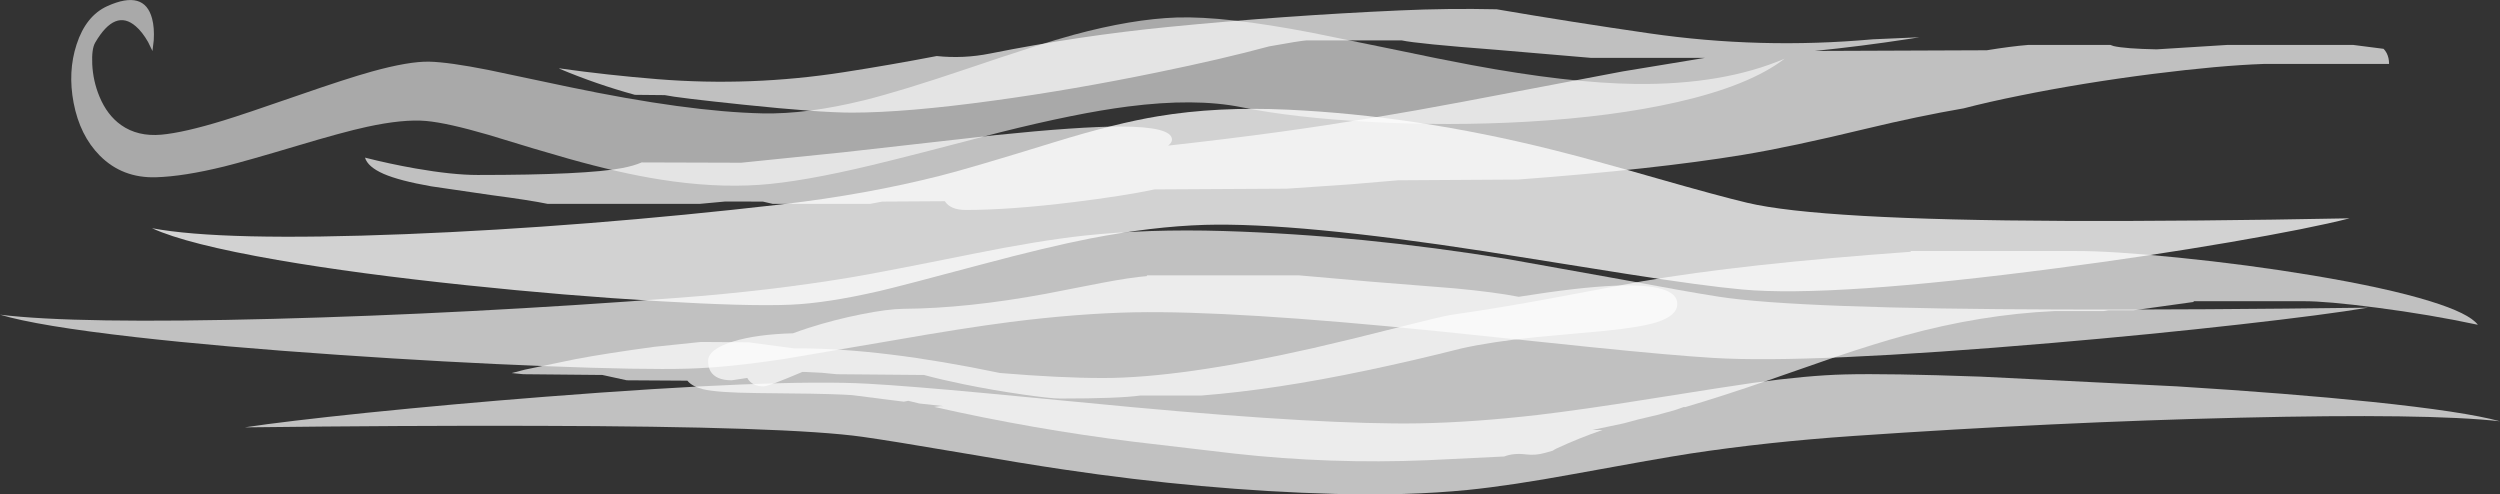 <?xml version="1.0" encoding="UTF-8" standalone="no"?>
<svg xmlns:xlink="http://www.w3.org/1999/xlink" height="325.1px" width="1643.8px" xmlns="http://www.w3.org/2000/svg">
  <rect width="100%" height="100%" fill="#333333" stroke="none"/>
  <g transform="matrix(1.0, 0.0, 0.0, 1.0, 76.1, 215.55)">
    <path d="M1390.45 -56.35 Q1335.65 -46.95 1276.6 -39.25 1128.25 -19.8 1069.45 -25.2 1044.05 -27.5 993.8 -35.4 L900.25 -50.3 Q776.5 -69.4 716.1 -67.7 681.55 -66.65 640.5 -58.7 612.25 -53.15 568.65 -41.5 516.35 -27.5 502.45 -24.25 467.5 -16.2 443.7 -15.2 416.1 -14.0 356.55 -17.55 295.7 -21.15 230.7 -28.0 158.65 -35.55 106.4 -44.6 46.55 -55.0 23.85 -65.5 69.9 -56.8 190.75 -61.6 308.3 -66.3 438.05 -81.2 493.3 -87.6 542.5 -100.1 562.4 -105.15 617.1 -122.05 657.65 -134.55 685.25 -139.1 724.3 -145.6 770.5 -143.45 854.65 -139.55 944.15 -117.2 968.75 -111.1 1012.8 -98.45 1053.85 -86.7 1072.8 -82.2 1120.1 -70.95 1281.95 -70.3 1365.9 -70.0 1468.8 -72.0 1443.1 -65.4 1390.45 -56.35" fill="#ffffff" fill-opacity="0.78" fill-rule="evenodd" stroke="none"/>
    <path d="M1396.45 -2.2 Q1337.4 4.45 1273.75 9.9 1113.9 23.6 1050.55 19.8 1023.2 18.15 969.05 12.6 L868.25 2.1 Q734.9 -11.4 669.8 -10.2 632.6 -9.45 588.35 -3.85 557.9 0.05 510.95 8.3 L439.6 20.45 Q401.95 26.15 376.3 26.85 346.55 27.7 282.4 25.2 216.85 22.65 146.8 17.8 69.15 12.5 12.85 6.1 -51.65 -1.25 -76.1 -8.65 -26.5 -2.5 103.75 -5.9 230.4 -9.2 370.2 -19.75 429.75 -24.25 482.75 -33.05 504.2 -36.65 563.15 -48.55 606.85 -57.35 636.55 -60.6 678.65 -65.15 728.45 -63.65 819.1 -60.9 915.55 -45.15 L989.5 -31.9 Q1033.75 -23.6 1054.15 -20.45 1105.15 -12.5 1279.5 -12.05 1370.0 -11.8 1480.85 -13.25 1453.15 -8.6 1396.45 -2.2 M1567.7 61.45 Q1520.45 56.15 1396.4 59.1 1275.8 61.95 1142.65 71.1 1085.9 75.0 1035.45 82.65 1015.0 85.8 958.85 96.1 917.25 103.75 888.95 106.6 848.85 110.55 801.4 109.2 715.05 106.85 623.2 93.15 597.95 89.45 552.75 81.65 510.6 74.45 491.2 71.7 442.6 64.8 276.55 64.45 190.35 64.2 84.75 65.45 111.15 61.45 165.15 55.85 221.4 50.1 282.0 45.35 434.3 33.45 494.6 36.75 520.65 38.2 572.25 43.0 L668.25 52.15 Q795.25 63.85 857.25 62.8 892.7 62.15 934.85 57.3 963.85 53.9 1008.55 46.75 1062.25 38.2 1076.55 36.2 1112.4 31.25 1136.8 30.65 1165.15 29.9 1226.25 32.1 L1355.4 38.5 Q1429.35 43.1 1483.0 48.65 1544.45 55.05 1567.7 61.45" fill="#ffffff" fill-opacity="0.694" fill-rule="evenodd" stroke="none"/>
    <path d="M740.2 -145.05 Q709.7 -151.2 665.45 -145.5 632.2 -141.25 581.3 -128.5 524.2 -113.5 497.3 -107.0 451.05 -95.9 423.15 -94.0 393.0 -91.95 358.1 -97.5 331.4 -101.7 297.55 -111.25 278.5 -116.6 245.05 -126.9 218.05 -134.75 204.2 -136.0 189.05 -137.35 165.15 -132.15 149.65 -128.8 119.15 -119.65 85.35 -109.55 71.2 -106.05 44.75 -99.55 26.55 -99.0 4.35 -98.3 -10.5 -113.25 -23.6 -126.5 -27.7 -147.95 -31.6 -168.35 -25.75 -186.3 -19.65 -205.15 -5.5 -211.55 18.8 -222.5 23.9 -203.35 25.5 -197.35 25.0 -189.1 L24.15 -182.0 21.25 -187.95 Q17.45 -194.6 13.2 -198.25 -0.35 -210.05 -13.5 -187.55 -15.9 -183.4 -15.45 -173.35 -14.9 -162.15 -10.7 -152.05 -5.65 -139.85 3.5 -133.35 14.45 -125.6 30.05 -127.0 44.85 -128.35 70.9 -136.35 83.85 -140.3 120.0 -152.85 151.8 -163.9 168.15 -168.45 192.8 -175.3 206.2 -175.0 219.0 -174.7 245.05 -169.55 L298.1 -158.35 Q375.9 -142.1 425.25 -141.0 454.4 -140.35 491.95 -149.6 516.1 -155.55 560.7 -170.65 608.85 -187.0 629.8 -192.65 668.25 -203.05 697.7 -204.05 729.2 -205.05 786.4 -194.05 L837.65 -183.6 Q871.9 -176.4 891.35 -172.8 955.25 -160.9 999.4 -160.35 1056.9 -159.7 1097.4 -177.0 1074.3 -159.25 1026.65 -148.4 984.4 -138.75 927.8 -135.5 876.6 -132.6 824.45 -135.4 774.6 -138.1 740.2 -145.05" fill="#ffffff" fill-opacity="0.576" fill-rule="evenodd" stroke="none"/>
    <path d="M1313.65 -185.25 Q1321.35 -183.5 1341.9 -183.1 L1388.25 -186.0 1471.25 -186.0 1491.15 -183.45 Q1492.35 -182.25 1493.2 -180.6 1494.75 -177.5 1494.75 -173.75 L1494.75 -173.5 1412.25 -173.5 Q1383.5 -172.5 1339.85 -167.0 1293.4 -161.1 1252.05 -152.7 1231.6 -148.6 1215.0 -144.3 1185.1 -139.15 1150.65 -130.85 1101.5 -118.95 1069.7 -113.7 1011.95 -104.2 922.0 -97.5 L843.0 -97.0 811.85 -94.35 770.0 -91.5 683.0 -91.0 Q663.0 -86.75 629.8 -82.65 588.0 -77.5 559.0 -77.5 548.8 -77.5 545.15 -83.25 L504.0 -83.0 496.0 -81.5 432.0 -81.5 425.5 -83.0 400.75 -83.05 384.0 -81.5 284.0 -81.5 Q272.15 -83.95 246.7 -87.3 L207.35 -93.05 Q186.6 -96.7 176.2 -101.2 165.7 -105.8 163.9 -111.9 180.25 -107.75 197.0 -104.8 221.6 -100.5 238.0 -100.5 309.25 -100.5 333.05 -105.05 340.8 -106.55 345.8 -108.75 L411.2 -108.55 478.3 -115.4 578.45 -126.7 Q633.4 -132.35 660.5 -132.35 694.5 -132.3 694.5 -123.75 694.5 -121.75 691.95 -119.8 731.2 -124.15 765.45 -128.85 823.6 -136.85 886.35 -148.75 L990.9 -168.6 1044.95 -177.5 970.0 -177.5 907.2 -182.85 Q855.6 -186.8 845.5 -189.0 L783.0 -189.0 Q778.55 -188.7 758.35 -185.05 727.5 -176.7 685.05 -168.0 629.2 -156.5 577.5 -149.45 519.8 -141.5 484.0 -141.5 462.6 -141.5 412.85 -146.7 369.25 -151.25 361.0 -153.0 L341.35 -153.2 Q315.85 -160.2 291.65 -170.4 L291.7 -170.6 Q323.8 -166.1 356.15 -163.5 417.65 -158.55 478.8 -168.1 509.35 -172.85 539.8 -178.7 557.45 -176.85 574.9 -180.35 633.05 -192.0 692.35 -197.85 768.15 -205.3 844.3 -208.7 876.15 -210.15 907.95 -209.45 957.7 -200.95 1008.2 -193.65 1081.3 -183.05 1155.25 -189.7 L1186.0 -191.05 1178.75 -189.9 Q1147.5 -185.1 1117.05 -182.05 L1230.25 -182.5 Q1246.2 -185.1 1257.4 -186.0 L1311.55 -186.0 1313.65 -185.25 M1306.95 -11.0 L1274.75 -11.0 Q1226.5 -8.8 1176.0 5.1 1156.55 10.45 1131.5 18.9 L1087.2 34.3 Q1057.2 44.7 1031.75 52.2 L1031.25 52.0 1024.7 54.25 1013.0 57.45 1010.15 58.1 Q1000.85 60.15 991.75 62.75 L989.5 63.25 970.85 67.15 977.55 67.2 Q962.3 72.4 947.55 79.25 946.05 79.95 944.85 80.8 L939.7 82.25 Q933.55 84.0 927.45 83.25 919.1 82.2 912.95 84.6 L862.45 87.05 Q798.7 89.7 735.65 82.7 L669.65 74.95 Q603.15 66.7 538.15 52.0 L542.0 51.5 544.35 51.5 528.35 49.75 521.15 48.0 518.15 48.55 506.9 47.15 484.15 44.25 477.9 43.9 Q463.15 43.2 421.95 42.9 395.5 42.65 386.1 40.35 378.95 38.55 375.85 34.75 L336.0 34.5 320.0 31.0 268.0 30.5 260.3 29.75 269.0 27.5 302.5 20.55 Q322.1 16.85 354.0 12.5 L384.7 9.3 416.0 9.5 445.9 13.5 449.0 13.5 Q503.7 13.5 581.4 29.7 620.8 33.0 649.25 33.0 700.45 33.0 787.05 13.4 809.25 8.35 845.15 -0.75 872.75 -7.75 878.0 -8.5 912.65 -13.5 948.1 -20.2 L1003.35 -30.55 Q1069.1 -42.0 1180.25 -50.0 L1180.25 -50.5 1288.25 -50.5 Q1312.1 -50.6 1355.85 -46.2 1401.65 -41.6 1444.55 -34.45 1493.3 -26.3 1521.75 -17.5 1547.5 -9.55 1553.15 -2.0 1521.5 -8.75 1486.7 -13.25 1453.4 -17.6 1438.25 -17.5 L1366.25 -17.5 1366.25 -17.0 1328.05 -11.7 1326.6 -11.5 1310.25 -11.5 1306.95 -11.0" fill="#ffffff" fill-opacity="0.69" fill-rule="evenodd" stroke="none"/>
    <path d="M678.0 -34.5 L778.0 -34.5 824.8 -30.4 880.45 -25.95 Q906.65 -23.5 922.45 -20.4 961.85 -26.7 985.65 -27.7 1026.75 -29.35 1026.75 -15.75 1026.75 -8.05 1013.45 -3.75 1003.0 -0.4 979.5 1.95 L933.75 6.15 Q904.7 9.1 885.0 13.5 853.5 21.5 822.3 28.05 762.0 40.75 714.0 44.5 L673.85 44.5 Q659.5 46.5 621.0 46.5 614.8 46.5 596.5 43.85 576.6 41.0 557.55 37.1 542.25 33.95 531.45 31.0 L474.0 30.5 464.25 29.55 453.0 29.0 451.45 29.0 450.15 29.55 Q429.05 38.5 426.0 38.5 418.35 38.5 415.25 32.95 L405.0 34.5 Q394.6 34.5 391.05 28.5 389.5 25.85 389.5 21.75 389.5 14.1 406.05 8.95 421.35 4.25 445.3 3.6 450.1 1.8 455.55 0.05 472.4 -5.35 490.2 -8.9 507.65 -12.4 518.0 -12.5 559.95 -12.8 611.7 -22.4 L648.35 -29.55 Q667.3 -33.15 678.0 -34.0 L678.0 -34.5" fill="#ffffff" fill-opacity="0.69" fill-rule="evenodd" stroke="none"/>
  </g>
</svg>
